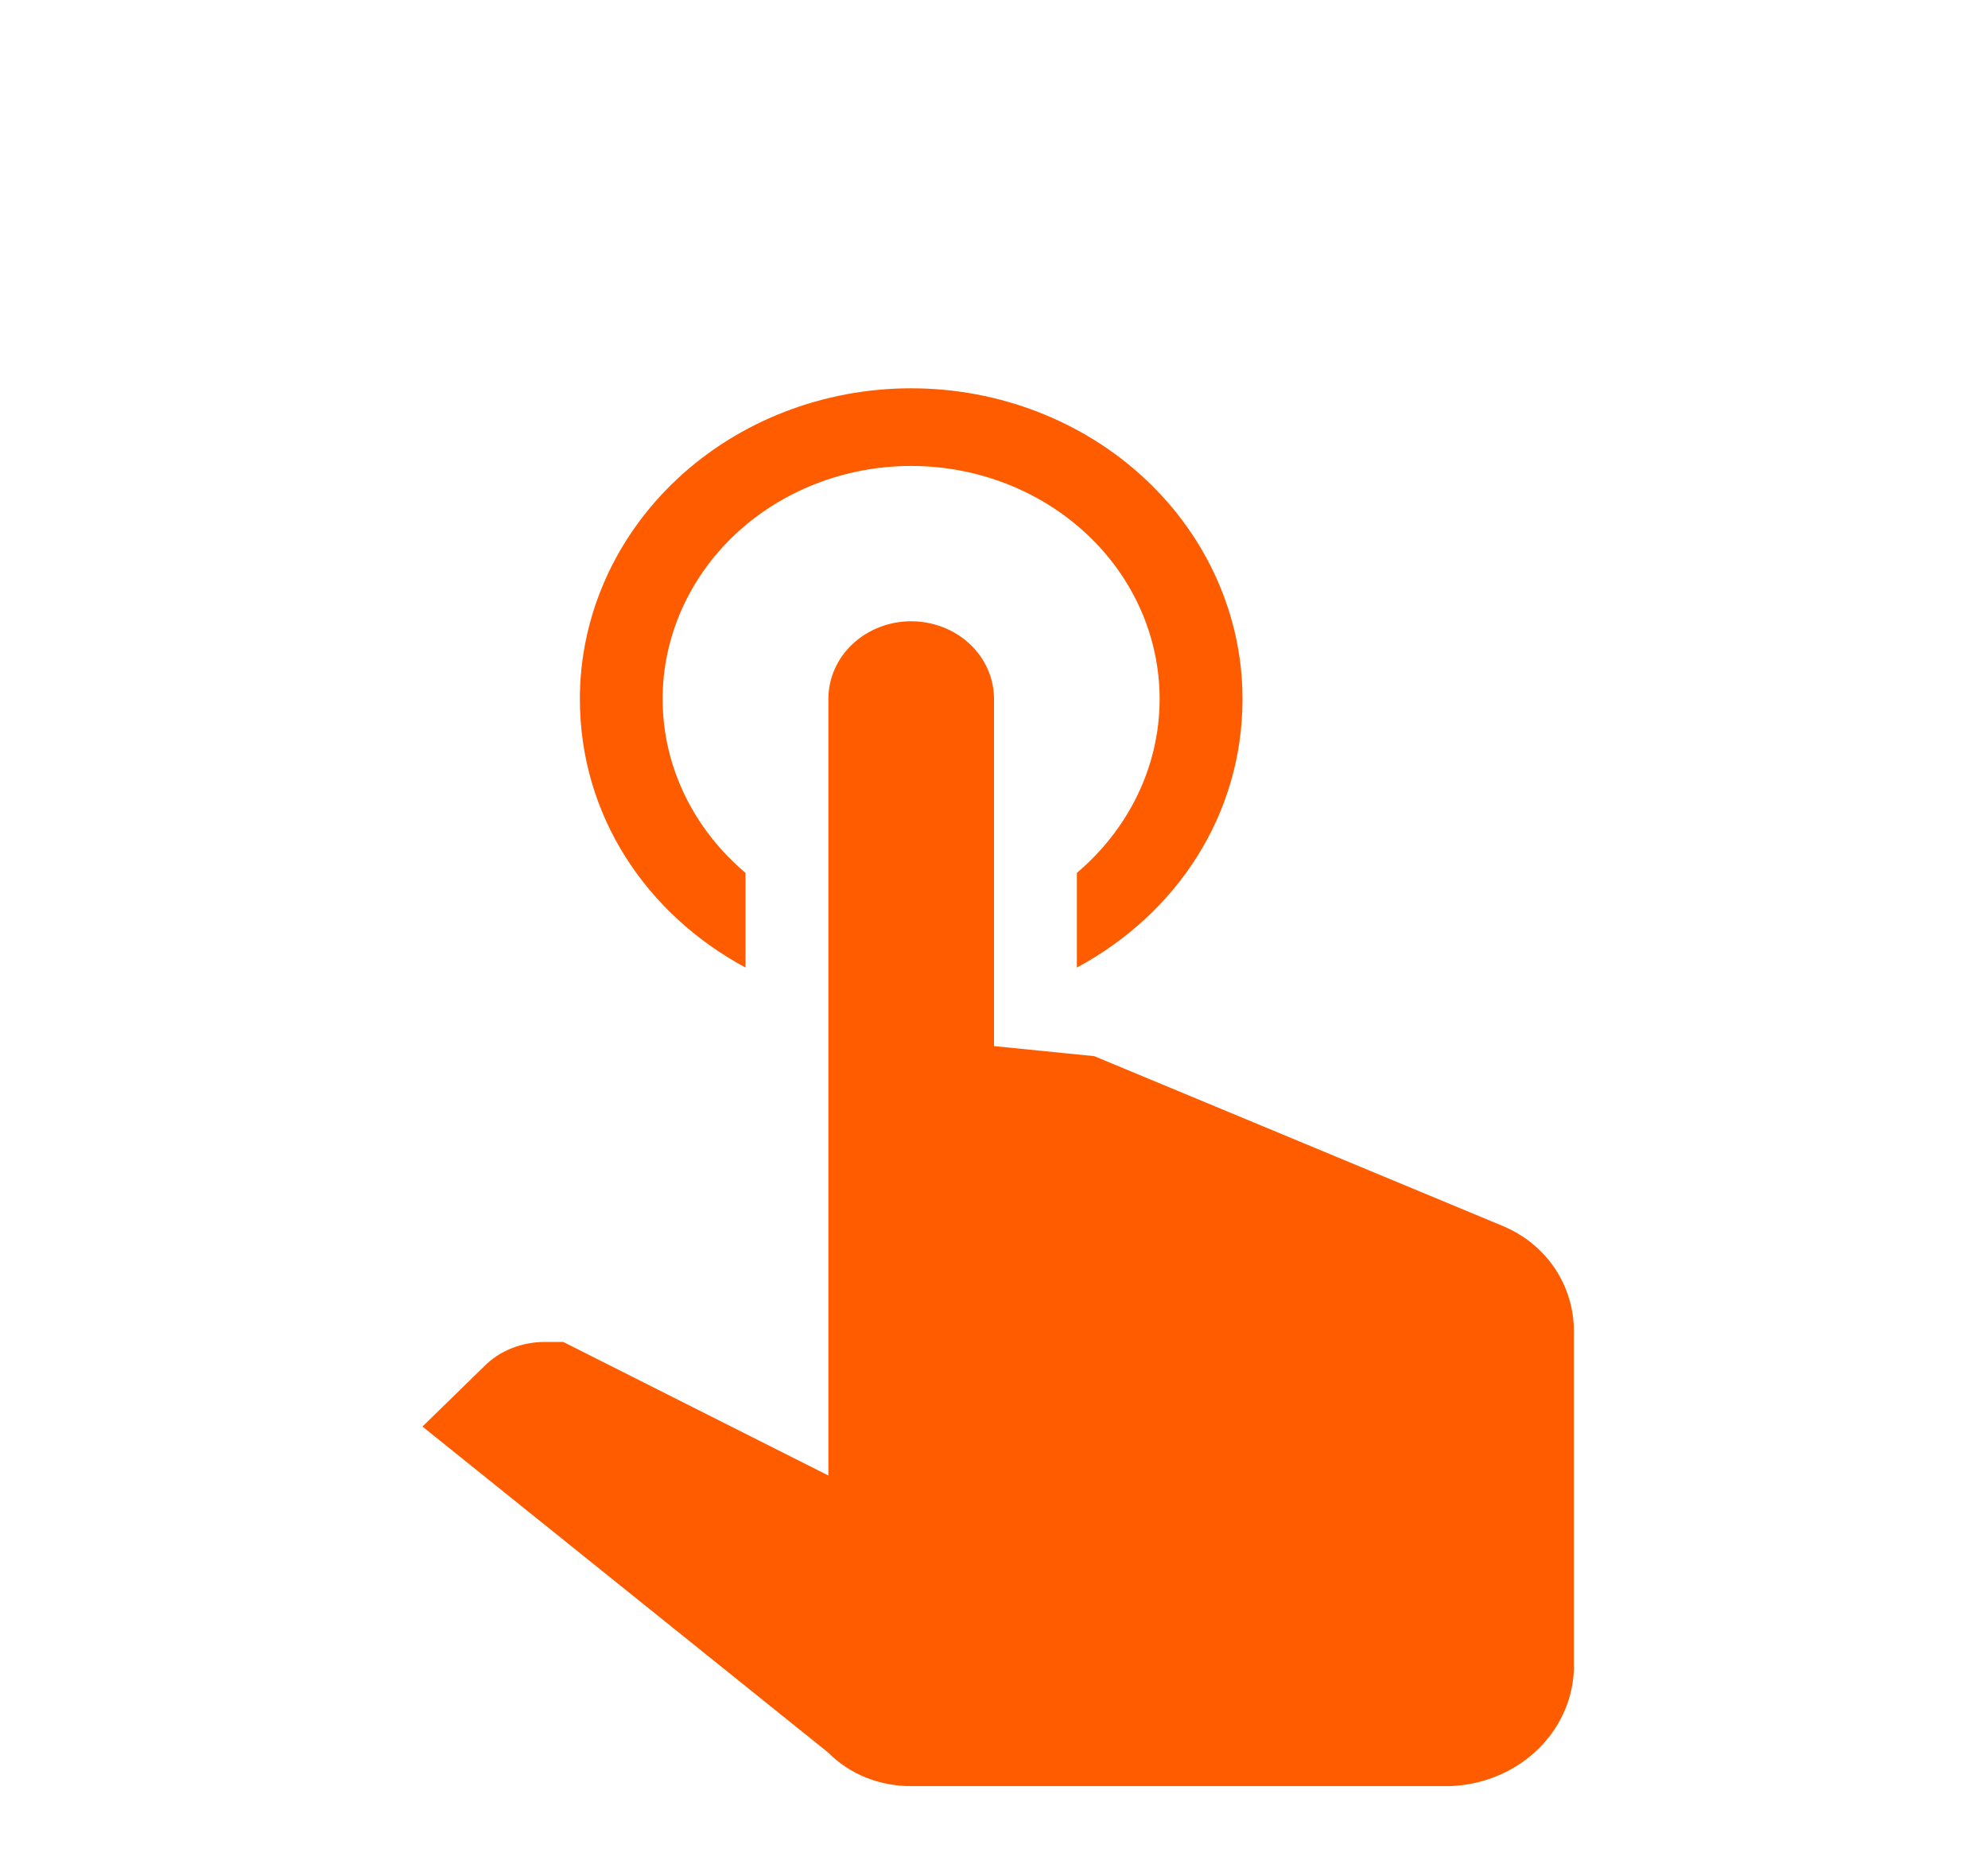 <svg width="16" height="15" viewBox="0 0 16 15" fill="none" xmlns="http://www.w3.org/2000/svg">
<g id="gesture-tap">
<path id="Vector" d="M6.667 5.625C6.667 5.459 6.737 5.3 6.862 5.183C6.987 5.066 7.156 5 7.333 5C7.51 5 7.68 5.066 7.805 5.183C7.93 5.3 8 5.459 8 5.625V8.419L8.807 8.5L12.1 9.869C12.453 10.019 12.667 10.35 12.667 10.713V13.438C12.647 13.95 12.213 14.356 11.667 14.375H7.333C7.08 14.375 6.84 14.281 6.667 14.106L3.4 11.481L3.893 11C4.02 10.869 4.2 10.8 4.387 10.8H4.533L6.667 11.875V5.625ZM7.333 3.125C8.04 3.125 8.719 3.388 9.219 3.857C9.719 4.326 10 4.962 10 5.625C10 6.562 9.467 7.356 8.667 7.787V7.025C9.073 6.681 9.333 6.181 9.333 5.625C9.333 5.128 9.123 4.651 8.747 4.299C8.372 3.948 7.864 3.75 7.333 3.75C6.803 3.75 6.294 3.948 5.919 4.299C5.544 4.651 5.333 5.128 5.333 5.625C5.333 6.181 5.593 6.681 6 7.025V7.787C5.2 7.356 4.667 6.562 4.667 5.625C4.667 4.962 4.948 4.326 5.448 3.857C5.948 3.388 6.626 3.125 7.333 3.125Z" fill="#FF5C00"/>
</g>
</svg>
